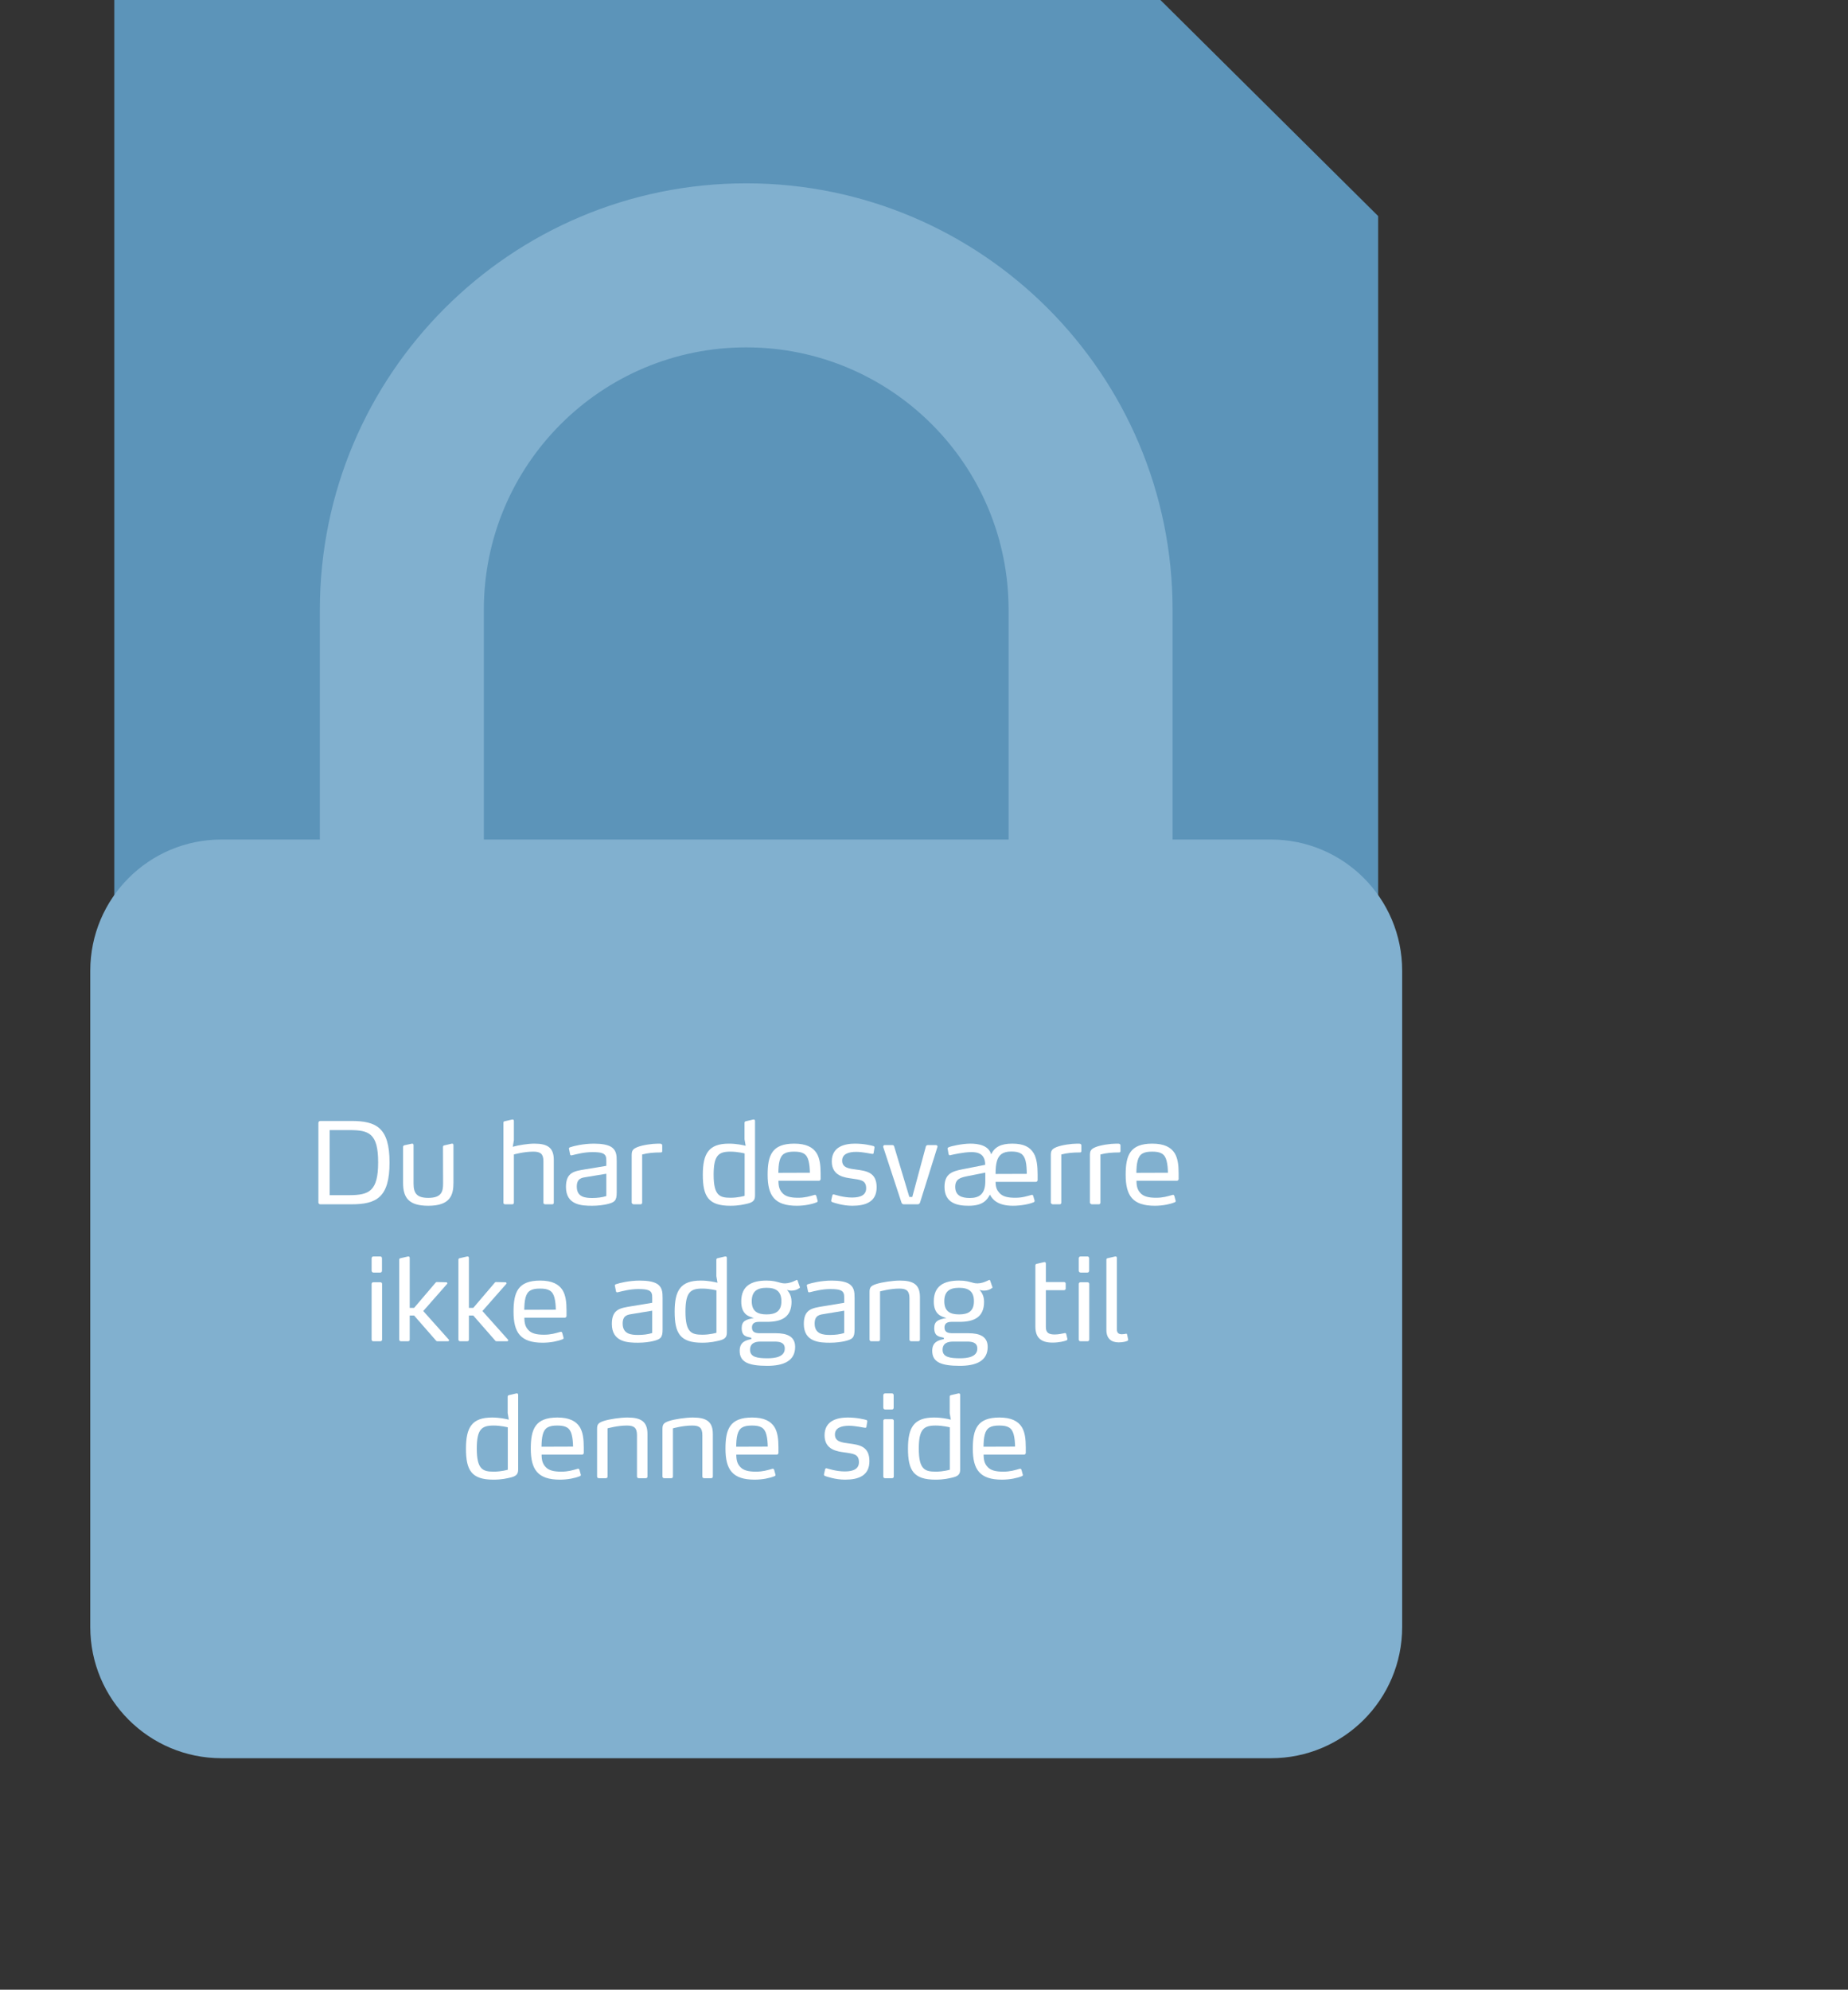<?xml version="1.0" encoding="utf-8"?>
<!-- Generator: Adobe Illustrator 16.0.0, SVG Export Plug-In . SVG Version: 6.00 Build 0)  -->
<!DOCTYPE svg PUBLIC "-//W3C//DTD SVG 1.1//EN" "http://www.w3.org/Graphics/SVG/1.1/DTD/svg11.dtd">
<svg version="1.1" id="Layer_1" xmlns="http://www.w3.org/2000/svg" xmlns:xlink="http://www.w3.org/1999/xlink" x="0px" y="0px"
	 width="459px" height="494px" viewBox="0 0 459 494" enable-background="new 0 0 459 494" xml:space="preserve">
<rect x="0" y="0" width="459" height="494" fill="#333333" stroke="none"/>
<polygon fill="#5C94B9" points="28.386,0 28.386,420.354 342.299,420.354 342.299,53.641 288.222,0 "/>
<path fill="#81B0CF" d="M79.444,151.413v57.021H55.006c-18.003,0-32.585,14.582-32.585,32.584v162.922
	c0,18.002,14.582,32.582,32.585,32.582h260.673c18.001,0,32.586-14.58,32.586-32.582V241.019c0-18.003-14.585-32.584-32.586-32.584
	h-24.437v-57.021c0-58.487-47.414-105.898-105.899-105.898S79.444,92.926,79.444,151.413 M120.175,208.435v-57.021
	c0-36.005,29.161-65.169,65.167-65.169s65.169,29.164,65.169,65.169v57.021H120.175z"/>
<g>
	<path fill="#FFFFFF" d="M87.232,299h-7.672c-0.252,0-0.477-0.196-0.477-0.448v-19.796c0-0.252,0.225-0.448,0.477-0.448h7.672
		c6.244,0,9.52,1.652,9.52,10.332C96.752,297.348,93.477,299,87.232,299z M86.868,280.576h-4.983v16.156h4.956
		c4.815-0.028,7.084-0.98,7.084-8.148S91.656,280.576,86.868,280.576z"/>
	<path fill="#FFFFFF" d="M106.384,299.364c-4.844,0-6.271-1.96-6.271-5.712v-8.904c0-0.252,0.168-0.364,0.392-0.42l1.82-0.392h0.084
		c0.224,0,0.308,0.195,0.308,0.392v9.548c0,2.437,0.868,3.528,3.668,3.528c3.332,0,3.669-1.624,3.669-3.584l-0.028-9.044
		c0-0.28,0.14-0.393,0.392-0.42l1.792-0.42h0.112c0.224,0,0.308,0.168,0.308,0.392v9.296
		C112.628,296.564,111.956,299.364,106.384,299.364z"/>
	<path fill="#FFFFFF" d="M137.155,299h-1.735c-0.28,0-0.448-0.168-0.448-0.42v-10.276c0-1.735-0.645-2.38-2.492-2.38
		c-2.408,0-4.844,0.7-4.844,0.7v11.956c0,0.252-0.141,0.42-0.42,0.42h-1.736c-0.28,0-0.448-0.168-0.448-0.42v-19.824
		c0-0.252,0.141-0.363,0.393-0.392l1.819-0.42h0.084c0.225,0,0.309,0.168,0.309,0.392v4.76l-0.28,1.624
		c1.484-0.42,3.78-0.783,5.376-0.783c3.276,0,4.816,1.008,4.816,4.031v10.612C137.548,298.832,137.407,299,137.155,299z"/>
	<path fill="#FFFFFF" d="M150.763,298.972c-0.84,0.196-2.184,0.393-3.695,0.393c-2.548,0-6.496-0.141-6.496-4.676
		c0-3.696,2.128-3.921,4.76-4.368l5.264-0.868v-1.232c0-0.868-0.056-1.54-0.979-1.903c-0.504-0.196-1.288-0.28-2.464-0.28
		c-2.101,0-4.004,0.532-5.068,0.784c-0.056,0.027-0.14,0.027-0.196,0.027c-0.111,0-0.252-0.056-0.279-0.224l-0.28-1.372
		c-0.028-0.028-0.028-0.056-0.028-0.084c0-0.196,0.196-0.308,0.309-0.336c0.868-0.308,3.275-0.896,5.908-0.896
		c2.016,0,3.304,0.279,4.144,0.728c1.456,0.812,1.512,2.184,1.512,3.612v7.812C153.171,298.076,152.695,298.524,150.763,298.972z
		 M150.595,291.412l-4.76,0.784c-1.288,0.195-2.576,0.308-2.576,2.408c0,2.659,2.156,2.827,3.864,2.827
		c1.204,0,2.437-0.14,3.472-0.476V291.412z"/>
	<path fill="#FFFFFF" d="M164.175,286.12c-1.792,0-3.304,0.14-4.676,0.504v11.956c0,0.252-0.141,0.42-0.42,0.42h-1.736
		c-0.056,0-0.448-0.168-0.448-0.42v-11.788c0-1.176,0.336-1.54,1.4-1.988c1.316-0.531,3.696-0.867,5.152-0.867h0.447
		c0.057,0,0.112,0.027,0.225,0.027c0.111,0.028,0.363,0.084,0.363,0.42v1.372C164.482,285.952,164.427,286.12,164.175,286.12z"/>
	<path fill="#FFFFFF" d="M185.763,298.804c-0.98,0.225-2.24,0.561-4.368,0.561c-5.46,0-6.832-2.324-6.832-7.7
		c0-5.264,1.456-7.728,6.468-7.728c1.904,0,3.36,0.336,4.172,0.531l-0.28-1.624v-4.088c0-0.252,0.169-0.363,0.393-0.392l1.792-0.42
		h0.112c0.224,0,0.308,0.168,0.308,0.392v18.256C187.526,297.572,187.498,298.384,185.763,298.804z M184.95,286.372
		c0,0-1.68-0.448-3.527-0.448c-2.912,0-4.173,0.868-4.173,5.712c0,5.181,1.484,5.74,4.2,5.74c1.933,0,3.5-0.476,3.5-0.476V286.372z"
		/>
	<path fill="#FFFFFF" d="M203.822,292.729c0,0.195-0.196,0.42-0.393,0.42h-10.08c0,1.483,0.309,2.323,0.952,3.023
		c0.784,0.896,2.072,1.204,3.92,1.204c1.736,0,2.856-0.364,4.061-0.7c0.056-0.027,0.111-0.027,0.168-0.027
		c0.14,0,0.224,0.084,0.308,0.279l0.309,1.148c0.027,0.027,0.027,0.084,0.027,0.112c0,0.168-0.111,0.279-0.308,0.336
		c-1.092,0.447-2.94,0.84-4.872,0.84c-5.488,0-7.252-2.464-7.252-7.7c0-4.844,1.092-7.728,6.607-7.728
		c2.912,0,4.62,0.867,5.572,2.38c0.784,1.288,0.98,3.023,0.98,5.04V292.729z M200.826,288.192c-0.448-1.736-1.484-2.269-3.584-2.269
		c-2.156,0-3.164,0.561-3.612,2.269c-0.252,0.952-0.28,1.987-0.308,2.996l7.84-0.028
		C201.134,290.152,201.078,289.172,200.826,288.192z"/>
	<path fill="#FFFFFF" d="M211.69,299.364c-2.437,0-4.62-0.784-5.012-0.924c-0.084-0.057-0.225-0.112-0.225-0.309v-0.112l0.28-1.231
		c0.028-0.14,0.14-0.252,0.308-0.252c0.057,0,0.084,0,0.141,0.028c0.279,0.056,2.239,0.756,4.452,0.756c2.184,0,3.5-0.672,3.5-2.296
		c0-2.156-1.624-2.101-3.669-2.437c-1.455-0.224-4.871-0.504-4.871-4.228c0-3.725,3.275-4.424,5.768-4.424
		c2.38,0,4.2,0.504,4.536,0.588c0.224,0.056,0.308,0.195,0.308,0.336v0.056l-0.224,1.372c-0.028,0.168-0.168,0.196-0.28,0.196
		h-0.056c-0.393-0.028-2.38-0.504-3.977-0.504c-1.876,0-3.5,0.504-3.5,2.184c0,1.82,1.82,1.988,3.5,2.212
		c2.465,0.336,5.068,0.645,5.068,4.396C217.738,298.412,214.966,299.364,211.69,299.364z"/>
	<path fill="#FFFFFF" d="M228.518,298.552c-0.084,0.28-0.308,0.448-0.588,0.448h-3.443c-0.28,0-0.504-0.168-0.588-0.448
		l-4.509-13.72c0-0.056-0.027-0.084-0.027-0.14c0-0.196,0.14-0.393,0.336-0.393h1.96c0.28,0,0.392,0.168,0.448,0.393l3.752,12.487
		h0.728l3.36-12.487c0.056-0.225,0.224-0.393,0.504-0.393h2.016c0.225,0,0.393,0.168,0.393,0.364c0,0.028,0,0.056-0.028,0.112
		L228.518,298.552z"/>
	<path fill="#FFFFFF" d="M257.722,293.008c0,0.225-0.225,0.42-0.42,0.42h-10.024c0.028,1.429,0.336,2.044,0.924,2.716
		c0.813,0.952,2.156,1.232,3.948,1.232c1.764,0,2.8-0.364,4.032-0.7c0.056-0.027,0.084-0.027,0.14-0.027
		c0.141,0,0.252,0.084,0.309,0.279l0.336,1.148v0.112c0,0.168-0.112,0.279-0.309,0.336c-1.063,0.447-3.136,0.84-5.067,0.84
		c-3.977,0-5.208-1.765-5.712-2.772c-0.729,1.344-1.736,2.772-5.292,2.772c-2.744,0-5.992-0.588-5.992-4.676
		c0-3.221,1.82-3.864,4.396-4.368l5.712-1.12c0-0.868-0.168-1.54-0.531-2.044c-0.561-0.813-1.568-1.12-2.912-1.12
		c-1.904,0-4.704,0.644-5.265,0.784c0,0.027-0.027,0.027-0.056,0.027c-0.14,0-0.308-0.14-0.336-0.336l-0.224-1.26
		c-0.028-0.028-0.028-0.056-0.028-0.084c0-0.168,0.112-0.252,0.28-0.336c0.532-0.252,3.304-0.896,5.403-0.896
		c1.96,0,4.509,0.42,5.152,2.659c0.84-1.792,2.38-2.659,5.236-2.659c2.912,0,4.396,0.867,5.319,2.38
		c0.784,1.288,0.98,3.275,0.98,5.292V293.008z M244.729,291.132l-4.536,0.896c-1.596,0.336-2.939,0.672-2.939,2.632
		c0,2.212,1.624,2.771,3.611,2.771c2.128,0,3.864-0.756,3.864-4.144V291.132z M254.726,288.192
		c-0.448-1.708-1.428-2.296-3.556-2.296s-3.137,0.84-3.584,2.464c-0.225,0.812-0.309,1.876-0.309,3.107l7.756-0.027
		C255.006,290.404,254.978,289.172,254.726,288.192z"/>
	<path fill="#FFFFFF" d="M268.277,286.12c-1.792,0-3.304,0.14-4.676,0.504v11.956c0,0.252-0.141,0.42-0.42,0.42h-1.736
		c-0.056,0-0.448-0.168-0.448-0.42v-11.788c0-1.176,0.336-1.54,1.4-1.988c1.316-0.531,3.696-0.867,5.152-0.867h0.447
		c0.057,0,0.112,0.027,0.225,0.027c0.111,0.028,0.363,0.084,0.363,0.42v1.372C268.585,285.952,268.529,286.12,268.277,286.12z"/>
	<path fill="#FFFFFF" d="M277.993,286.12c-1.792,0-3.304,0.14-4.676,0.504v11.956c0,0.252-0.141,0.42-0.42,0.42h-1.736
		c-0.056,0-0.448-0.168-0.448-0.42v-11.788c0-1.176,0.336-1.54,1.4-1.988c1.316-0.531,3.696-0.867,5.152-0.867h0.447
		c0.057,0,0.112,0.027,0.225,0.027c0.111,0.028,0.363,0.084,0.363,0.42v1.372C278.301,285.952,278.245,286.12,277.993,286.12z"/>
	<path fill="#FFFFFF" d="M292.749,292.729c0,0.195-0.196,0.42-0.393,0.42h-10.08c0,1.483,0.309,2.323,0.952,3.023
		c0.784,0.896,2.072,1.204,3.92,1.204c1.736,0,2.856-0.364,4.061-0.7c0.056-0.027,0.111-0.027,0.168-0.027
		c0.14,0,0.224,0.084,0.308,0.279l0.309,1.148c0.027,0.027,0.027,0.084,0.027,0.112c0,0.168-0.111,0.279-0.308,0.336
		c-1.092,0.447-2.94,0.84-4.872,0.84c-5.488,0-7.252-2.464-7.252-7.7c0-4.844,1.092-7.728,6.607-7.728
		c2.912,0,4.62,0.867,5.572,2.38c0.784,1.288,0.98,3.023,0.98,5.04V292.729z M289.753,288.192c-0.448-1.736-1.484-2.269-3.584-2.269
		c-2.156,0-3.164,0.561-3.612,2.269c-0.252,0.952-0.28,1.987-0.308,2.996l7.84-0.028
		C290.061,290.152,290.005,289.172,289.753,288.192z"/>
	<path fill="#FFFFFF" d="M94.429,315.948h-1.652c-0.28,0-0.477-0.196-0.477-0.477v-3.052c0-0.308,0.196-0.476,0.477-0.476h1.652
		c0.279,0,0.447,0.168,0.447,0.476v3.052C94.876,315.78,94.708,315.948,94.429,315.948z M94.484,333h-1.764
		c-0.253,0-0.421-0.168-0.421-0.42v-13.804c0-0.252,0.168-0.42,0.421-0.42h1.764c0.252,0,0.42,0.168,0.42,0.42v13.804
		C94.904,332.832,94.736,333,94.484,333z"/>
	<path fill="#FFFFFF" d="M111.536,332.748c0,0.14-0.111,0.252-0.279,0.252h-2.66c-0.112,0-0.196-0.056-0.28-0.14l-5.46-6.244h-1.092
		v5.964c0,0.252-0.141,0.42-0.42,0.42h-1.736c-0.28,0-0.448-0.168-0.448-0.42v-19.824c0-0.252,0.141-0.363,0.393-0.392l1.819-0.42
		h0.084c0.225,0,0.309,0.195,0.309,0.392v12.376h1.092l5.348-6.271c0.084-0.084,0.168-0.141,0.252-0.141l2.381,0.057
		c0.168,0,0.279,0.14,0.279,0.252c0,0.056-0.027,0.111-0.056,0.14l-5.937,6.748l6.356,7.112
		C111.536,332.636,111.536,332.692,111.536,332.748z"/>
	<path fill="#FFFFFF" d="M126.236,332.748c0,0.14-0.111,0.252-0.279,0.252h-2.66c-0.112,0-0.196-0.056-0.28-0.14l-5.46-6.244h-1.092
		v5.964c0,0.252-0.141,0.42-0.42,0.42h-1.736c-0.28,0-0.448-0.168-0.448-0.42v-19.824c0-0.252,0.141-0.363,0.393-0.392l1.819-0.42
		h0.084c0.225,0,0.309,0.195,0.309,0.392v12.376h1.092l5.348-6.271c0.084-0.084,0.168-0.141,0.252-0.141l2.381,0.057
		c0.168,0,0.279,0.14,0.279,0.252c0,0.056-0.027,0.111-0.056,0.14l-5.937,6.748l6.356,7.112
		C126.236,332.636,126.236,332.692,126.236,332.748z"/>
	<path fill="#FFFFFF" d="M140.713,326.729c0,0.195-0.196,0.42-0.393,0.42h-10.08c0,1.483,0.309,2.323,0.952,3.023
		c0.784,0.896,2.072,1.204,3.92,1.204c1.736,0,2.856-0.364,4.061-0.7c0.056-0.027,0.111-0.027,0.168-0.027
		c0.14,0,0.224,0.084,0.308,0.279l0.309,1.148c0.027,0.027,0.027,0.084,0.027,0.112c0,0.168-0.111,0.279-0.308,0.336
		c-1.092,0.447-2.94,0.84-4.872,0.84c-5.488,0-7.252-2.464-7.252-7.7c0-4.844,1.092-7.728,6.607-7.728
		c2.912,0,4.62,0.867,5.572,2.38c0.784,1.288,0.98,3.023,0.98,5.04V326.729z M137.717,322.192c-0.448-1.736-1.484-2.269-3.584-2.269
		c-2.156,0-3.164,0.561-3.612,2.269c-0.252,0.952-0.28,1.987-0.308,2.996l7.84-0.028
		C138.024,324.152,137.969,323.172,137.717,322.192z"/>
	<path fill="#FFFFFF" d="M162.16,332.972c-0.84,0.196-2.184,0.393-3.695,0.393c-2.548,0-6.496-0.141-6.496-4.676
		c0-3.696,2.128-3.921,4.76-4.368l5.264-0.868v-1.232c0-0.868-0.056-1.54-0.979-1.903c-0.504-0.196-1.288-0.28-2.464-0.28
		c-2.101,0-4.004,0.532-5.068,0.784c-0.056,0.027-0.14,0.027-0.196,0.027c-0.111,0-0.252-0.056-0.279-0.224l-0.28-1.372
		c-0.028-0.028-0.028-0.056-0.028-0.084c0-0.196,0.196-0.308,0.309-0.336c0.868-0.308,3.275-0.896,5.908-0.896
		c2.016,0,3.304,0.279,4.144,0.728c1.456,0.812,1.512,2.184,1.512,3.612v7.812C164.568,332.076,164.093,332.524,162.16,332.972z
		 M161.992,325.412l-4.76,0.784c-1.288,0.195-2.576,0.308-2.576,2.408c0,2.659,2.156,2.827,3.864,2.827
		c1.204,0,2.437-0.14,3.472-0.476V325.412z"/>
	<path fill="#FFFFFF" d="M178.765,332.804c-0.98,0.225-2.24,0.561-4.368,0.561c-5.46,0-6.832-2.324-6.832-7.7
		c0-5.264,1.456-7.728,6.468-7.728c1.904,0,3.36,0.336,4.172,0.531l-0.28-1.624v-4.088c0-0.252,0.169-0.363,0.393-0.392l1.792-0.42
		h0.112c0.224,0,0.308,0.168,0.308,0.392v18.256C180.528,331.572,180.5,332.384,178.765,332.804z M177.952,320.372
		c0,0-1.68-0.448-3.527-0.448c-2.912,0-4.173,0.868-4.173,5.712c0,5.181,1.484,5.74,4.2,5.74c1.933,0,3.5-0.476,3.5-0.476V320.372z"
		/>
	<path fill="#FFFFFF" d="M198.7,319.645c0,0.027-0.028,0.084-0.168,0.168c-0.588,0.447-1.288,0.615-1.96,0.615
		c-0.448,0-0.504-0.056-1.12-0.168c0.084,0.084,1.147,1.036,1.147,2.912c0,3.864-2.464,5.012-6.132,5.012h-1.988
		c-1.371,0-1.708,0.673-1.708,1.4c0,1.148,0.784,1.428,2.045,1.428h3.947c2.66,0,4.732,0.756,4.732,3.389
		c0,3.5-2.884,4.703-6.916,4.703c-4.676,0-6.86-0.924-6.86-3.724c0-2.268,1.597-2.632,2.884-2.912v-0.336
		c-1.26-0.28-2.38-0.392-2.38-2.408c0-1.735,1.009-2.128,3.024-2.491c-1.232-0.364-3.136-0.841-3.136-4.116
		c0-3.893,2.548-5.18,6.271-5.18c1.736,0,2.437,0.279,3.528,0.56c0.28,0.084,0.644,0.14,1.036,0.14c0.42,0,0.896-0.084,1.288-0.195
		c0.531-0.141,1.063-0.393,1.483-0.588c0.084-0.057,0.141-0.085,0.196-0.085c0.084,0,0.14,0.028,0.196,0.169l0.531,1.539
		C198.672,319.561,198.7,319.588,198.7,319.645z M192.344,333.084H188.9c-1.345,0-2.604,0.392-2.604,2.044c0,1.82,1.82,2.1,4.34,2.1
		c1.736,0,4.284-0.279,4.284-2.407C194.92,333.252,193.576,333.084,192.344,333.084z M190.384,319.729
		c-2.324,0-3.668,0.867-3.668,3.331c0,2.437,1.344,3.276,3.668,3.276c2.353,0,3.696-0.84,3.696-3.276
		C194.08,320.596,192.736,319.729,190.384,319.729z"/>
	<path fill="#FFFFFF" d="M209.844,332.972c-0.84,0.196-2.184,0.393-3.695,0.393c-2.548,0-6.496-0.141-6.496-4.676
		c0-3.696,2.128-3.921,4.76-4.368l5.264-0.868v-1.232c0-0.868-0.056-1.54-0.979-1.903c-0.504-0.196-1.288-0.28-2.464-0.28
		c-2.101,0-4.004,0.532-5.068,0.784c-0.056,0.027-0.14,0.027-0.196,0.027c-0.111,0-0.252-0.056-0.279-0.224l-0.28-1.372
		c-0.028-0.028-0.028-0.056-0.028-0.084c0-0.196,0.196-0.308,0.309-0.336c0.868-0.308,3.275-0.896,5.908-0.896
		c2.016,0,3.304,0.279,4.144,0.728c1.456,0.812,1.512,2.184,1.512,3.612v7.812C212.252,332.076,211.776,332.524,209.844,332.972z
		 M209.676,325.412l-4.76,0.784c-1.288,0.195-2.576,0.308-2.576,2.408c0,2.659,2.156,2.827,3.864,2.827
		c1.204,0,2.437-0.14,3.472-0.476V325.412z"/>
	<path fill="#FFFFFF" d="M228.072,333h-1.736c-0.28,0-0.448-0.168-0.448-0.42v-10.248c0-1.792-0.672-2.408-2.492-2.408
		c-2.38,0-4.815,0.7-4.815,0.7v11.956c0,0.252-0.141,0.42-0.42,0.42h-1.736c-0.28,0-0.448-0.168-0.448-0.42v-11.732
		c0-1.092,0.168-1.567,1.624-2.044c1.456-0.476,4.145-0.867,5.937-0.867c3.359,0,4.956,1.008,4.956,4.088v10.556
		C228.492,332.832,228.352,333,228.072,333z"/>
	<path fill="#FFFFFF" d="M246.523,319.645c0,0.027-0.028,0.084-0.168,0.168c-0.588,0.447-1.288,0.615-1.96,0.615
		c-0.448,0-0.504-0.056-1.12-0.168c0.084,0.084,1.147,1.036,1.147,2.912c0,3.864-2.464,5.012-6.132,5.012h-1.988
		c-1.371,0-1.708,0.673-1.708,1.4c0,1.148,0.784,1.428,2.045,1.428h3.947c2.66,0,4.732,0.756,4.732,3.389
		c0,3.5-2.884,4.703-6.916,4.703c-4.676,0-6.86-0.924-6.86-3.724c0-2.268,1.597-2.632,2.884-2.912v-0.336
		c-1.26-0.28-2.38-0.392-2.38-2.408c0-1.735,1.009-2.128,3.024-2.491c-1.232-0.364-3.136-0.841-3.136-4.116
		c0-3.893,2.548-5.18,6.271-5.18c1.736,0,2.437,0.279,3.528,0.56c0.28,0.084,0.644,0.14,1.036,0.14c0.42,0,0.896-0.084,1.288-0.195
		c0.531-0.141,1.063-0.393,1.483-0.588c0.084-0.057,0.141-0.085,0.196-0.085c0.084,0,0.14,0.028,0.196,0.169l0.531,1.539
		C246.495,319.561,246.523,319.588,246.523,319.645z M240.167,333.084h-3.443c-1.345,0-2.604,0.392-2.604,2.044
		c0,1.82,1.82,2.1,4.34,2.1c1.736,0,4.284-0.279,4.284-2.407C242.743,333.252,241.399,333.084,240.167,333.084z M238.207,319.729
		c-2.324,0-3.668,0.867-3.668,3.331c0,2.437,1.344,3.276,3.668,3.276c2.353,0,3.696-0.84,3.696-3.276
		C241.903,320.596,240.56,319.729,238.207,319.729z"/>
	<path fill="#FFFFFF" d="M265.114,332.468c0,0.168-0.112,0.28-0.252,0.336c-0.56,0.196-1.792,0.532-3.444,0.532
		c-2.855,0-4.256-1.204-4.256-4.004v-15.148c0-0.279,0.141-0.363,0.393-0.42l1.819-0.42h0.084c0.225,0,0.309,0.168,0.309,0.393
		v4.563h4.536c0.224,0,0.392,0.168,0.392,0.42v1.204c0,0.225-0.168,0.393-0.42,0.393h-4.508v9.155c0,1.456,0.756,1.849,2.212,1.849
		c0.868,0,1.904-0.225,2.464-0.336c0.028,0,0.056-0.028,0.084-0.028c0.14,0,0.28,0.112,0.308,0.28l0.28,1.176V332.468z"/>
	<path fill="#FFFFFF" d="M270.069,315.948h-1.651c-0.28,0-0.477-0.196-0.477-0.477v-3.052c0-0.308,0.196-0.476,0.477-0.476h1.651
		c0.28,0,0.448,0.168,0.448,0.476v3.052C270.518,315.78,270.35,315.948,270.069,315.948z M270.126,333h-1.764
		c-0.253,0-0.421-0.168-0.421-0.42v-13.804c0-0.252,0.168-0.42,0.421-0.42h1.764c0.252,0,0.42,0.168,0.42,0.42v13.804
		C270.546,332.832,270.378,333,270.126,333z"/>
	<path fill="#FFFFFF" d="M280.206,332.608c0,0.224-0.168,0.308-0.224,0.308c-0.225,0.112-1.009,0.364-2.128,0.364
		c-1.876,0-3.053-0.98-3.053-3.08v-17.444c0-0.252,0.141-0.363,0.393-0.392l1.819-0.42h0.084c0.225,0,0.309,0.168,0.309,0.392
		v17.752c0,1.008,0.672,1.176,1.231,1.176c0.393,0,0.813-0.084,0.98-0.111c0.056,0,0.084-0.028,0.112-0.028
		c0.111,0,0.195,0.056,0.224,0.252l0.252,1.148V332.608z"/>
	<path fill="#FFFFFF" d="M126.936,366.804c-0.98,0.225-2.24,0.561-4.368,0.561c-5.46,0-6.832-2.324-6.832-7.7
		c0-5.264,1.456-7.728,6.468-7.728c1.904,0,3.36,0.336,4.172,0.531l-0.28-1.624v-4.088c0-0.252,0.169-0.363,0.393-0.392l1.792-0.42
		h0.112c0.224,0,0.308,0.168,0.308,0.392v18.256C128.699,365.572,128.671,366.384,126.936,366.804z M126.123,354.372
		c0,0-1.68-0.448-3.528-0.448c-2.911,0-4.172,0.868-4.172,5.712c0,5.181,1.484,5.74,4.2,5.74c1.933,0,3.5-0.476,3.5-0.476V354.372z"
		/>
	<path fill="#FFFFFF" d="M144.995,360.729c0,0.195-0.196,0.42-0.393,0.42h-10.08c0,1.483,0.309,2.323,0.952,3.023
		c0.784,0.896,2.072,1.204,3.92,1.204c1.736,0,2.856-0.364,4.061-0.7c0.056-0.027,0.111-0.027,0.168-0.027
		c0.14,0,0.224,0.084,0.308,0.279l0.309,1.148c0.027,0.027,0.027,0.084,0.027,0.112c0,0.168-0.111,0.279-0.308,0.336
		c-1.092,0.447-2.94,0.84-4.872,0.84c-5.488,0-7.252-2.464-7.252-7.7c0-4.844,1.092-7.728,6.607-7.728
		c2.912,0,4.62,0.867,5.572,2.38c0.784,1.288,0.98,3.023,0.98,5.04V360.729z M141.999,356.192c-0.448-1.736-1.484-2.269-3.584-2.269
		c-2.156,0-3.164,0.561-3.612,2.269c-0.252,0.952-0.28,1.987-0.308,2.996l7.84-0.028
		C142.307,358.152,142.251,357.172,141.999,356.192z"/>
	<path fill="#FFFFFF" d="M160.396,367h-1.736c-0.28,0-0.448-0.168-0.448-0.42v-10.248c0-1.792-0.672-2.408-2.492-2.408
		c-2.38,0-4.815,0.7-4.815,0.7v11.956c0,0.252-0.141,0.42-0.42,0.42h-1.736c-0.28,0-0.448-0.168-0.448-0.42v-11.732
		c0-1.092,0.168-1.567,1.624-2.044c1.456-0.476,4.145-0.867,5.937-0.867c3.359,0,4.956,1.008,4.956,4.088v10.556
		C160.815,366.832,160.675,367,160.396,367z"/>
	<path fill="#FFFFFF" d="M176.635,367h-1.736c-0.28,0-0.448-0.168-0.448-0.42v-10.248c0-1.792-0.672-2.408-2.492-2.408
		c-2.38,0-4.815,0.7-4.815,0.7v11.956c0,0.252-0.141,0.42-0.42,0.42h-1.736c-0.28,0-0.448-0.168-0.448-0.42v-11.732
		c0-1.092,0.168-1.567,1.624-2.044c1.456-0.476,4.145-0.867,5.937-0.867c3.359,0,4.956,1.008,4.956,4.088v10.556
		C177.055,366.832,176.914,367,176.635,367z"/>
	<path fill="#FFFFFF" d="M193.35,360.729c0,0.195-0.196,0.42-0.393,0.42h-10.08c0,1.483,0.309,2.323,0.952,3.023
		c0.784,0.896,2.072,1.204,3.92,1.204c1.736,0,2.856-0.364,4.061-0.7c0.056-0.027,0.111-0.027,0.168-0.027
		c0.14,0,0.224,0.084,0.308,0.279l0.309,1.148c0.027,0.027,0.027,0.084,0.027,0.112c0,0.168-0.111,0.279-0.308,0.336
		c-1.092,0.447-2.94,0.84-4.872,0.84c-5.488,0-7.252-2.464-7.252-7.7c0-4.844,1.092-7.728,6.607-7.728
		c2.912,0,4.62,0.867,5.572,2.38c0.784,1.288,0.98,3.023,0.98,5.04V360.729z M190.354,356.192c-0.448-1.736-1.484-2.269-3.584-2.269
		c-2.156,0-3.164,0.561-3.612,2.269c-0.252,0.952-0.28,1.987-0.308,2.996l7.84-0.028
		C190.661,358.152,190.605,357.172,190.354,356.192z"/>
	<path fill="#FFFFFF" d="M209.897,367.364c-2.437,0-4.62-0.784-5.012-0.924c-0.084-0.057-0.225-0.112-0.225-0.309v-0.112l0.28-1.231
		c0.028-0.14,0.14-0.252,0.308-0.252c0.057,0,0.084,0,0.141,0.028c0.279,0.056,2.239,0.756,4.452,0.756c2.184,0,3.5-0.672,3.5-2.296
		c0-2.156-1.624-2.101-3.669-2.437c-1.455-0.224-4.871-0.504-4.871-4.228c0-3.725,3.275-4.424,5.768-4.424
		c2.38,0,4.2,0.504,4.536,0.588c0.224,0.056,0.308,0.195,0.308,0.336v0.056l-0.224,1.372c-0.028,0.168-0.168,0.196-0.28,0.196
		h-0.056c-0.393-0.028-2.38-0.504-3.977-0.504c-1.876,0-3.5,0.504-3.5,2.184c0,1.82,1.82,1.988,3.5,2.212
		c2.465,0.336,5.068,0.645,5.068,4.396C215.945,366.412,213.173,367.364,209.897,367.364z"/>
	<path fill="#FFFFFF" d="M221.517,349.948h-1.651c-0.28,0-0.477-0.196-0.477-0.477v-3.052c0-0.308,0.196-0.476,0.477-0.476h1.651
		c0.28,0,0.448,0.168,0.448,0.476v3.052C221.965,349.78,221.797,349.948,221.517,349.948z M221.573,367h-1.764
		c-0.253,0-0.421-0.168-0.421-0.42v-13.804c0-0.252,0.168-0.42,0.421-0.42h1.764c0.252,0,0.42,0.168,0.42,0.42v13.804
		C221.993,366.832,221.825,367,221.573,367z"/>
	<path fill="#FFFFFF" d="M236.722,366.804c-0.98,0.225-2.24,0.561-4.368,0.561c-5.46,0-6.832-2.324-6.832-7.7
		c0-5.264,1.456-7.728,6.468-7.728c1.904,0,3.36,0.336,4.172,0.531l-0.28-1.624v-4.088c0-0.252,0.169-0.363,0.393-0.392l1.792-0.42
		h0.112c0.224,0,0.308,0.168,0.308,0.392v18.256C238.485,365.572,238.457,366.384,236.722,366.804z M235.909,354.372
		c0,0-1.68-0.448-3.527-0.448c-2.912,0-4.173,0.868-4.173,5.712c0,5.181,1.484,5.74,4.2,5.74c1.933,0,3.5-0.476,3.5-0.476V354.372z"
		/>
	<path fill="#FFFFFF" d="M254.781,360.729c0,0.195-0.196,0.42-0.393,0.42h-10.08c0,1.483,0.309,2.323,0.952,3.023
		c0.784,0.896,2.072,1.204,3.92,1.204c1.736,0,2.856-0.364,4.061-0.7c0.056-0.027,0.111-0.027,0.168-0.027
		c0.14,0,0.224,0.084,0.308,0.279l0.309,1.148c0.027,0.027,0.027,0.084,0.027,0.112c0,0.168-0.111,0.279-0.308,0.336
		c-1.092,0.447-2.94,0.84-4.872,0.84c-5.488,0-7.252-2.464-7.252-7.7c0-4.844,1.092-7.728,6.607-7.728
		c2.912,0,4.62,0.867,5.572,2.38c0.784,1.288,0.98,3.023,0.98,5.04V360.729z M251.785,356.192c-0.448-1.736-1.484-2.269-3.584-2.269
		c-2.156,0-3.164,0.561-3.612,2.269c-0.252,0.952-0.28,1.987-0.308,2.996l7.84-0.028
		C252.093,358.152,252.037,357.172,251.785,356.192z"/>
</g>
</svg>
